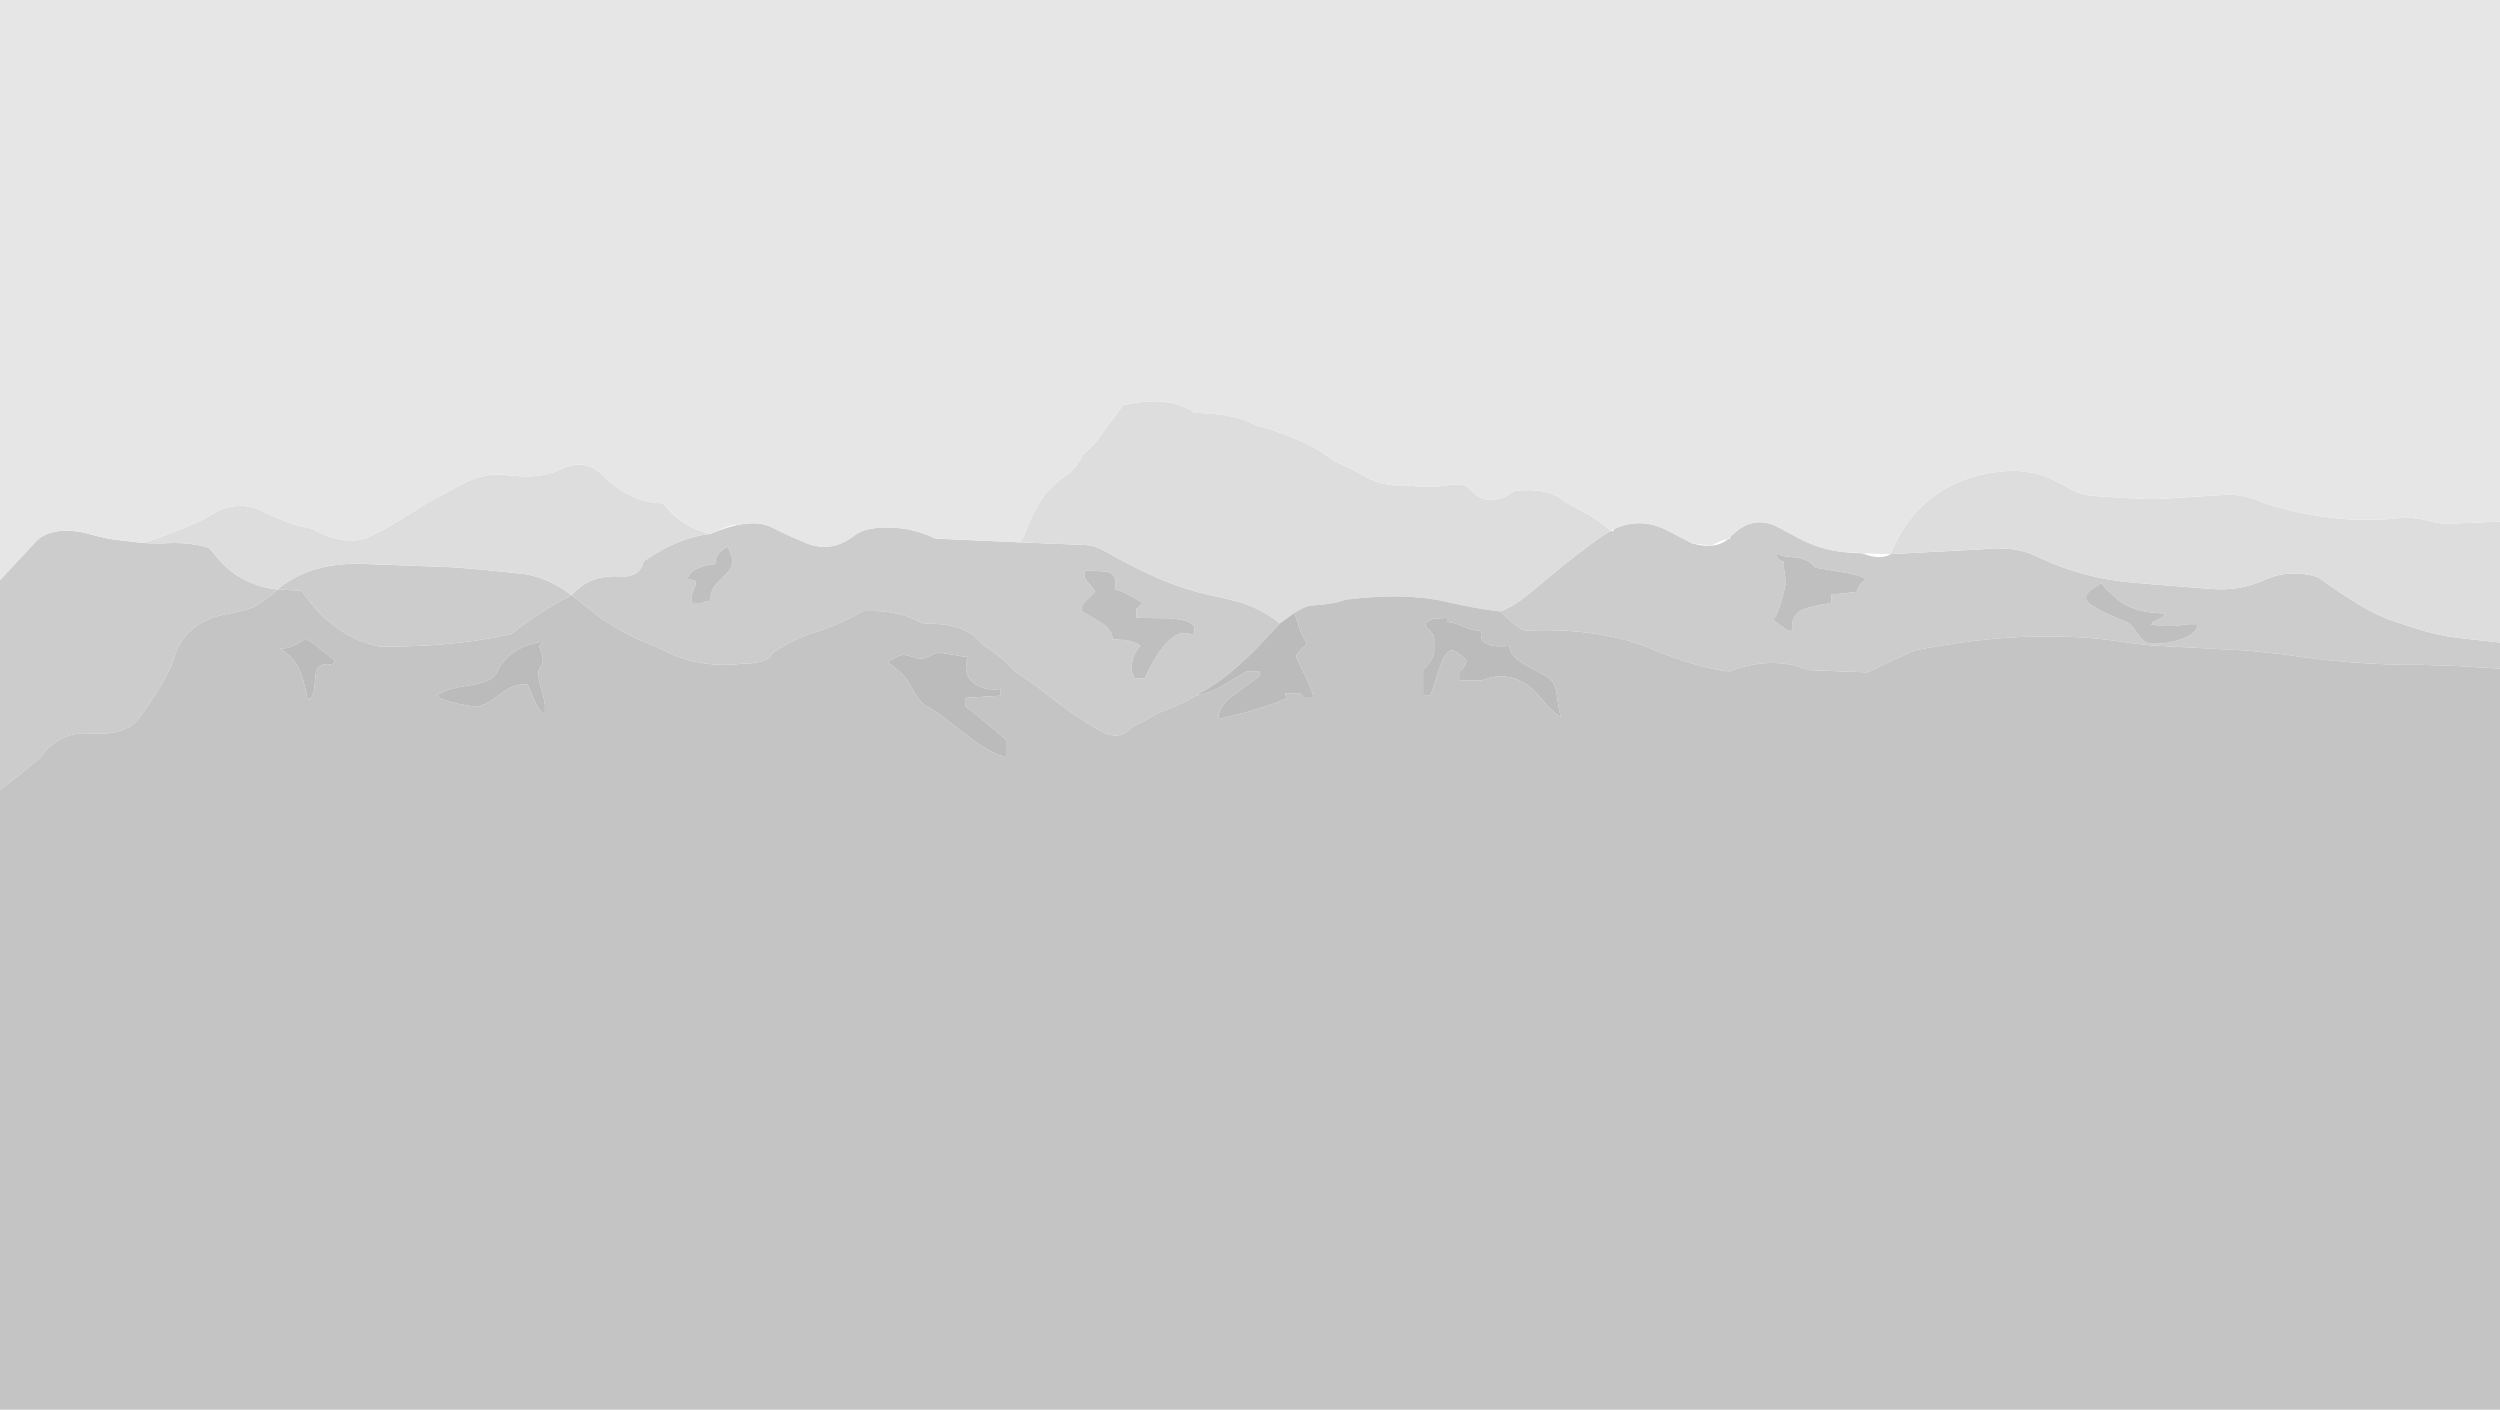 <?xml version="1.0" encoding="UTF-8" standalone="no"?>
<svg xmlns:xlink="http://www.w3.org/1999/xlink" height="467.85px" width="829.7px" xmlns="http://www.w3.org/2000/svg">
  <g transform="matrix(1.0, 0.0, 0.0, 1.0, 414.0, 236.0)">
    <path d="M121.65 -60.4 Q130.65 -64.6 139.65 -59.8 L147.6 -55.65 Q151.25 -54.65 154.1 -54.9 157.3 -55.2 159.5 -57.1 L160.2 -57.15 160.15 -57.7 Q167.65 -65.6 176.3 -60.95 L183.3 -57.2 Q189.85 -53.8 197.1 -52.85 L199.8 -52.6 204.1 -52.35 Q210.05 -50.0 213.45 -52.1 L243.8 -53.7 Q254.6 -54.9 261.5 -51.55 277.2 -44.0 293.8 -42.65 L303.8 -41.8 307.7 -41.5 319.75 -40.55 Q329.3 -39.75 337.9 -43.65 345.8 -47.25 355.25 -44.5 364.9 -37.45 372.4 -33.35 376.7 -31.05 381.5 -29.45 L389.9 -26.8 Q395.7 -25.05 401.75 -24.3 L415.7 -22.75 415.7 -14.1 401.75 -14.95 389.7 -15.35 Q366.4 -15.25 343.85 -18.85 L331.7 -20.1 299.75 -21.8 291.85 -22.75 Q277.0 -25.3 257.75 -24.65 241.5 -24.05 221.7 -20.2 216.55 -18.1 205.7 -12.85 L185.55 -13.65 Q182.75 -15.05 179.65 -15.55 169.9 -17.1 159.9 -13.15 150.6 -14.15 135.75 -19.95 119.15 -27.45 94.6 -26.8 L92.1 -26.75 Q88.8 -28.05 84.05 -33.05 88.95 -35.2 93.25 -38.75 L105.25 -48.75 113.2 -54.85 Q117.9 -58.35 120.65 -59.85 L121.4 -59.6 121.65 -60.4 M-414.0 -43.45 L-402.15 -56.2 Q-397.3 -61.35 -386.15 -59.25 -382.6 -58.2 -379.1 -57.45 L-377.65 -57.15 -376.05 -56.9 -366.4 -55.8 Q-362.2 -55.55 -358.05 -55.75 -351.05 -56.05 -344.6 -54.2 L-340.65 -49.5 Q-333.55 -41.9 -322.05 -40.35 L-322.05 -40.3 Q-324.05 -38.05 -330.15 -34.35 -334.05 -33.05 -338.1 -32.35 -352.5 -29.8 -356.1 -18.05 -357.05 -15.05 -358.5 -12.3 -362.15 -5.35 -367.7 2.2 -372.1 8.2 -383.95 7.4 -394.3 6.65 -400.55 15.3 -406.65 20.7 -414.0 26.1 L-414.0 -43.45 M-169.3 -61.75 Q-162.25 -63.25 -157.65 -60.9 -152.1 -58.05 -146.25 -55.7 -137.9 -52.4 -130.35 -58.35 -127.55 -60.5 -122.15 -60.85 -112.3 -61.5 -103.55 -57.25 L-75.4 -56.0 -54.2 -55.15 Q-51.15 -55.05 -48.35 -53.65 -35.15 -46.15 -25.95 -42.6 L-24.4 -42.0 Q-16.6 -39.15 -8.25 -37.6 L-8.05 -37.55 -2.15 -36.05 Q5.85 -33.35 10.75 -29.05 L2.85 -20.65 Q-2.95 -14.85 -7.55 -11.3 -9.15 -10.05 -13.6 -7.15 L-17.1 -5.05 Q-20.5 -3.15 -23.95 -1.6 L-29.75 0.75 -38.45 5.45 Q-42.5 10.05 -48.55 6.7 -56.5 2.3 -66.85 -5.8 L-69.95 -8.3 -77.0 -13.05 Q-80.95 -17.65 -88.0 -22.15 -93.45 -29.55 -107.55 -28.95 -115.6 -33.75 -127.6 -33.2 -132.8 -30.25 -137.65 -28.25 -140.95 -26.9 -144.1 -26.0 -150.2 -24.2 -157.7 -19.25 -158.85 -15.8 -168.05 -15.7 -182.8 -13.9 -196.3 -21.45 -203.35 -23.8 -212.0 -29.15 L-213.9 -30.35 -224.3 -38.45 Q-233.65 -33.95 -244.4 -25.55 -263.3 -21.25 -287.8 -21.4 -303.05 -24.25 -313.95 -40.0 L-322.0 -40.35 Q-310.65 -49.85 -292.0 -48.8 L-264.05 -47.75 -253.9 -46.95 -242.05 -45.7 Q-233.0 -45.1 -224.3 -38.45 -218.4 -45.35 -208.05 -44.7 -201.55 -44.3 -200.4 -49.7 -189.05 -57.65 -178.2 -58.8 -173.35 -60.9 -169.3 -61.75 M178.0 -49.55 Q178.0 -47.2 178.35 -45.3 L178.65 -43.35 178.7 -42.5 Q176.5 -32.35 174.4 -30.25 L179.4 -26.65 180.8 -26.65 Q180.2 -32.0 184.45 -33.75 187.0 -34.8 193.75 -35.9 L193.75 -38.8 196.15 -38.9 202.35 -39.6 Q202.25 -40.75 203.3 -41.9 L205.1 -43.8 205.2 -43.9 Q202.9 -45.3 196.2 -46.3 L188.6 -47.6 187.3 -48.85 Q185.15 -50.8 180.7 -51.1 176.55 -51.4 175.8 -52.45 175.5 -51.55 176.0 -50.8 176.55 -49.95 178.0 -49.55 M283.25 -42.4 L280.35 -40.5 Q278.3 -39.1 278.3 -37.4 278.3 -35.7 284.6 -32.65 287.65 -31.15 291.85 -29.55 292.8 -29.1 293.95 -27.8 L295.75 -25.25 Q297.6 -22.35 300.75 -22.35 305.7 -22.35 310.05 -23.9 315.2 -25.8 315.45 -28.85 L311.9 -28.85 Q305.25 -27.6 299.7 -28.85 300.4 -28.85 300.4 -29.55 L302.55 -30.55 Q303.8 -31.15 304.7 -32.35 L299.9 -32.7 Q294.75 -33.4 291.15 -35.4 287.85 -37.3 283.25 -42.4 M-172.25 -54.5 Q-173.75 -54.2 -174.95 -52.9 -176.75 -51.05 -176.55 -48.85 L-177.05 -48.75 Q-185.0 -47.65 -185.8 -43.9 L-184.15 -43.5 -183.0 -43.1 Q-183.0 -41.8 -184.4 -38.8 L-184.4 -35.9 -180.85 -35.9 Q-180.15 -36.6 -178.05 -36.6 -178.8 -40.1 -174.95 -43.5 L-172.25 -46.3 Q-170.85 -48.25 -170.85 -49.9 -170.85 -50.75 -171.55 -52.25 -172.2 -53.65 -172.25 -54.5 M-46.65 -46.3 L-53.65 -46.7 -53.75 -46.55 -54.0 -45.95 -54.15 -44.95 Q-54.15 -44.2 -52.35 -42.0 L-50.55 -39.95 Q-50.55 -39.4 -53.15 -37.1 -55.55 -34.95 -54.85 -33.1 L-48.05 -29.05 Q-44.9 -26.6 -44.75 -24.1 L-44.75 -23.85 -40.15 -23.55 Q-37.1 -22.85 -35.5 -21.65 -37.3 -19.6 -37.85 -18.0 -38.4 -16.5 -38.4 -13.8 -38.4 -12.9 -38.0 -12.2 -37.6 -11.55 -37.6 -10.9 L-34.1 -10.9 Q-25.55 -29.1 -18.25 -25.25 L-17.9 -25.9 Q-17.55 -26.35 -17.55 -27.35 -17.55 -30.15 -25.95 -30.8 L-36.9 -30.95 -36.9 -33.8 -34.8 -35.9 -36.55 -36.95 -39.2 -38.45 Q-42.15 -40.15 -44.05 -40.3 -42.75 -45.15 -46.65 -46.3" fill="#cccccc" fill-rule="evenodd" stroke="none"/>
    <path d="M-75.4 -56.0 Q-73.75 -58.65 -72.85 -61.65 -69.1 -70.0 -66.65 -72.55 -62.15 -77.05 -60.25 -78.2 -57.0 -80.1 -54.5 -85.25 -51.15 -88.05 -49.85 -89.85 L-41.35 -101.45 Q-26.45 -105.1 -17.5 -99.0 -3.55 -98.65 2.4 -94.95 19.7 -90.35 28.65 -83.05 36.5 -79.4 39.6 -77.6 44.75 -74.55 51.85 -74.95 60.8 -74.05 65.65 -74.85 71.75 -76.0 73.6 -73.85 79.95 -66.65 88.5 -73.1 100.1 -74.25 105.2 -69.55 L114.15 -64.65 Q116.8 -63.05 120.6 -59.9 L120.65 -59.85 Q117.9 -58.35 113.2 -54.85 L105.25 -48.75 93.25 -38.75 Q88.95 -35.2 84.05 -33.05 76.15 -33.9 65.85 -36.3 52.4 -39.4 32.35 -36.95 29.3 -35.6 21.85 -35.05 19.4 -35.05 15.6 -32.6 L10.75 -29.05 Q5.85 -33.35 -2.15 -36.05 L-8.05 -37.55 -8.25 -37.6 Q-16.6 -39.15 -24.4 -42.0 L-25.95 -42.6 Q-35.15 -46.15 -48.35 -53.65 -51.15 -55.05 -54.2 -55.15 L-75.4 -56.0 M213.45 -52.1 L213.45 -52.15 Q220.5 -69.35 235.8 -75.9 243.3 -79.1 251.75 -79.65 262.45 -80.35 271.95 -74.35 276.15 -71.65 281.7 -71.35 L291.8 -70.7 Q297.2 -70.3 302.6 -70.45 L309.7 -70.85 325.7 -71.85 Q332.15 -71.65 338.05 -68.8 360.7 -61.8 381.7 -64.0 386.95 -64.55 392.0 -63.1 395.7 -62.05 399.7 -62.25 L415.7 -62.9 415.7 -22.75 401.75 -24.3 Q395.7 -25.05 389.9 -26.8 L381.5 -29.45 Q376.7 -31.05 372.4 -33.35 364.9 -37.45 355.25 -44.5 345.8 -47.25 337.9 -43.65 329.3 -39.75 319.75 -40.55 L307.7 -41.5 303.8 -41.8 293.8 -42.65 Q277.2 -44.0 261.5 -51.55 254.6 -54.9 243.8 -53.7 L213.45 -52.1 M-366.4 -55.8 Q-350.45 -61.1 -343.6 -65.3 -334.9 -70.6 -326.1 -65.95 -318.75 -62.1 -310.35 -60.5 -298.7 -54.0 -290.2 -58.4 -284.2 -61.5 -278.65 -65.0 L-272.55 -68.9 -262.25 -74.45 Q-254.0 -79.4 -246.0 -78.35 -234.85 -76.85 -228.15 -80.15 -218.95 -84.6 -212.9 -77.05 -209.1 -74.05 -207.5 -72.95 -200.05 -68.8 -194.05 -69.0 -187.4 -60.75 -178.2 -58.8 -189.05 -57.65 -200.4 -49.7 -201.55 -44.3 -208.05 -44.7 -218.4 -45.35 -224.3 -38.45 -233.0 -45.1 -242.05 -45.7 L-253.9 -46.95 -264.05 -47.75 -292.0 -48.8 Q-310.65 -49.85 -322.0 -40.35 L-322.05 -40.35 Q-333.55 -41.9 -340.65 -49.5 L-344.6 -54.2 Q-351.05 -56.05 -358.05 -55.75 -362.2 -55.55 -366.4 -55.8" fill="#dddddd" fill-rule="evenodd" stroke="none"/>
    <path d="M120.65 -59.85 L120.6 -59.9 Q116.8 -63.05 114.15 -64.65 L105.2 -69.55 Q100.1 -74.25 88.5 -73.1 79.95 -66.65 73.6 -73.85 71.75 -76.0 65.65 -74.85 60.8 -74.05 51.85 -74.95 44.75 -74.55 39.6 -77.6 36.5 -79.4 28.65 -83.05 19.7 -90.35 2.4 -94.95 -3.55 -98.65 -17.5 -99.0 -26.45 -105.1 -41.35 -101.45 L-49.85 -89.85 Q-51.15 -88.05 -54.5 -85.25 -57.0 -80.1 -60.25 -78.2 -62.15 -77.05 -66.65 -72.55 -69.1 -70.0 -72.85 -61.65 -73.75 -58.65 -75.4 -56.0 L-103.55 -57.25 Q-112.3 -61.5 -122.15 -60.85 -127.55 -60.5 -130.35 -58.35 -137.9 -52.4 -146.25 -55.7 -152.1 -58.05 -157.65 -60.9 -162.25 -63.25 -169.3 -61.75 -170.75 -62.4 -178.2 -58.8 -187.4 -60.75 -194.05 -69.0 -200.05 -68.8 -207.5 -72.95 -209.1 -74.05 -212.9 -77.05 -218.95 -84.6 -228.15 -80.15 -234.85 -76.85 -246.0 -78.35 -254.0 -79.4 -262.25 -74.45 L-272.55 -68.9 -278.65 -65.0 Q-284.2 -61.5 -290.2 -58.4 -298.7 -54.0 -310.35 -60.5 -318.75 -62.1 -326.1 -65.95 -334.9 -70.6 -343.6 -65.3 -350.45 -61.1 -366.4 -55.8 L-376.05 -56.9 -377.65 -57.15 -379.1 -57.45 Q-382.6 -58.2 -386.15 -59.25 -397.3 -61.35 -402.15 -56.2 L-414.0 -43.45 -414.0 -236.0 415.7 -236.0 415.7 -62.9 399.7 -62.25 Q395.7 -62.05 392.0 -63.1 386.95 -64.55 381.7 -64.0 360.7 -61.8 338.05 -68.8 332.15 -71.65 325.7 -71.85 L309.7 -70.85 302.6 -70.45 Q297.2 -70.3 291.8 -70.7 L281.7 -71.35 Q276.15 -71.65 271.95 -74.35 262.45 -80.35 251.75 -79.65 243.3 -79.1 235.8 -75.9 220.5 -69.35 213.45 -52.15 L213.45 -52.1 204.1 -52.35 203.9 -52.45 197.1 -52.85 Q189.85 -53.8 183.3 -57.2 L176.3 -60.95 Q167.65 -65.6 160.15 -57.7 L159.5 -57.1 Q156.75 -56.65 154.1 -54.9 L147.6 -55.65 139.65 -59.8 Q130.65 -64.6 121.65 -60.4 L120.65 -59.85" fill="#e6e6e6" fill-rule="evenodd" stroke="none"/>
    <path d="M15.6 -32.6 Q19.4 -35.05 21.85 -35.05 29.3 -35.6 32.35 -36.95 52.4 -39.4 65.85 -36.3 76.15 -33.9 84.05 -33.05 88.8 -28.05 92.1 -26.75 L94.6 -26.8 Q119.15 -27.45 135.75 -19.95 150.6 -14.15 159.9 -13.15 169.9 -17.1 179.65 -15.55 182.75 -15.05 185.55 -13.65 L205.7 -12.85 Q216.55 -18.1 221.7 -20.2 241.5 -24.05 257.75 -24.65 277.0 -25.3 291.85 -22.75 L299.75 -21.8 331.7 -20.1 343.85 -18.85 Q366.4 -15.25 389.7 -15.35 L401.75 -14.95 415.7 -14.1 415.7 231.85 -414.0 231.85 -414.0 26.1 Q-406.65 20.7 -400.55 15.3 -394.3 6.65 -383.95 7.4 -372.1 8.2 -367.7 2.2 -362.15 -5.35 -358.5 -12.3 -357.05 -15.05 -356.1 -18.05 -352.5 -29.8 -338.1 -32.35 -334.05 -33.05 -330.15 -34.35 -324.05 -38.05 -322.05 -40.3 L-322.0 -40.35 -313.95 -40.0 Q-303.05 -24.25 -287.8 -21.4 -263.3 -21.25 -244.4 -25.55 -233.65 -33.95 -224.3 -38.45 L-213.9 -30.35 -212.0 -29.15 Q-203.35 -23.8 -196.3 -21.45 -182.8 -13.9 -168.05 -15.7 -158.85 -15.8 -157.7 -19.25 -150.2 -24.2 -144.1 -26.0 -140.95 -26.9 -137.65 -28.25 -132.8 -30.25 -127.6 -33.2 -115.6 -33.75 -107.55 -28.95 -93.45 -29.55 -88.0 -22.15 -80.95 -17.65 -77.0 -13.05 L-69.95 -8.3 -66.85 -5.8 Q-56.5 2.3 -48.55 6.7 -42.5 10.05 -38.45 5.45 L-29.75 0.75 -23.95 -1.6 Q-20.5 -3.15 -17.1 -5.05 -13.95 -5.6 -9.9 -7.5 L-0.3 -13.1 3.95 -13.1 3.95 -11.6 -5.05 -5.0 Q-9.6 -1.6 -9.7 2.65 6.25 -0.95 13.25 -4.4 12.8 -4.85 12.65 -5.35 L12.55 -5.8 17.55 -5.8 Q17.55 -5.45 18.25 -5.1 L18.95 -4.4 21.8 -4.4 21.8 -4.85 Q21.5 -7.1 19.0 -12.1 16.15 -17.65 16.15 -18.4 L17.55 -20.25 19.7 -22.35 Q17.1 -26.9 16.9 -28.85 L16.85 -29.05 16.15 -31.0 15.6 -32.6 M66.25 -29.55 L66.25 -30.95 62.0 -30.65 Q59.1 -30.05 59.1 -28.5 59.1 -28.05 60.55 -26.7 62.0 -25.3 62.0 -23.85 L61.95 -19.4 Q61.4 -16.5 58.3 -13.8 L58.3 -5.1 60.5 -5.1 Q61.15 -5.75 63.5 -13.5 L63.95 -14.8 Q65.8 -20.15 68.0 -20.15 68.5 -20.15 70.55 -18.75 L70.75 -18.6 Q72.65 -17.2 72.65 -16.65 72.65 -15.85 71.75 -14.55 L70.55 -13.1 70.55 -10.2 77.75 -10.2 80.7 -11.15 83.4 -11.6 Q90.7 -11.6 95.9 -6.0 L99.8 -1.5 Q102.05 0.95 104.15 1.95 103.4 0.45 102.65 -5.7 102.1 -10.05 99.15 -11.6 92.0 -15.4 91.6 -15.7 86.7 -18.9 87.0 -21.65 83.8 -21.35 81.7 -21.65 76.6 -22.45 77.75 -26.65 75.0 -26.55 71.55 -28.1 68.1 -29.65 66.25 -29.55 M-312.7 -24.0 Q-314.05 -23.05 -315.65 -22.2 -319.05 -20.45 -321.25 -20.85 -317.35 -18.55 -315.4 -15.15 L-315.1 -14.65 Q-313.3 -11.15 -312.0 -4.4 L-311.6 -4.3 Q-311.2 -4.15 -311.2 -3.7 -310.05 -4.85 -309.7 -7.45 L-309.3 -11.9 Q-309.0 -14.3 -307.55 -15.15 -306.1 -16.05 -303.35 -15.2 L-303.25 -16.15 -302.65 -16.6 -308.85 -21.55 Q-310.75 -23.1 -312.7 -24.0 M-257.1 -8.7 L-258.15 -8.55 Q-266.85 -7.25 -268.95 -5.1 -267.45 -3.6 -262.0 -2.45 -257.8 -1.55 -256.1 -1.55 -253.1 -1.55 -247.9 -5.65 -245.75 -7.4 -243.65 -8.15 -241.75 -8.95 -239.9 -8.9 L-238.85 -8.8 -236.45 -3.0 Q-235.1 -0.1 -233.15 1.25 L-233.15 -1.6 Q-233.15 -3.25 -234.25 -6.9 L-235.15 -10.55 -235.35 -12.75 Q-235.35 -13.6 -234.6 -14.7 -233.85 -15.75 -233.85 -16.65 -233.85 -17.95 -234.35 -19.45 L-234.95 -21.3 Q-235.0 -22.15 -233.7 -23.0 -238.1 -22.65 -242.0 -20.45 -247.05 -17.65 -248.9 -13.1 -250.15 -9.95 -257.1 -8.7 M-105.25 -18.4 Q-107.4 -17.35 -108.55 -17.35 -109.4 -17.35 -111.25 -18.05 L-114.0 -18.75 Q-115.05 -18.75 -117.45 -17.45 -118.6 -16.85 -119.35 -16.15 L-117.8 -14.9 Q-114.55 -12.7 -112.85 -10.2 L-110.3 -5.8 Q-108.2 -2.4 -106.35 -1.55 -103.4 -0.15 -94.2 7.2 -86.05 13.65 -81.35 14.9 L-79.85 14.9 -79.85 9.95 Q-81.95 7.85 -86.95 3.7 L-93.5 -1.55 -93.5 -4.4 -82.05 -5.1 -82.05 -7.3 Q-87.65 -6.7 -91.0 -9.45 -94.75 -12.55 -92.7 -18.05 L-94.5 -18.15 -98.05 -18.75 -102.45 -19.45 Q-103.05 -19.45 -105.25 -18.4" fill="#c4c4c4" fill-rule="evenodd" stroke="none"/>
    <path d="M10.75 -29.05 L15.6 -32.6 16.15 -31.0 16.85 -29.05 16.9 -28.85 Q17.1 -26.9 19.7 -22.35 L17.55 -20.25 16.15 -18.4 Q16.15 -17.65 19.0 -12.1 21.5 -7.1 21.8 -4.85 L21.8 -4.4 18.95 -4.4 18.25 -5.1 Q17.55 -5.45 17.55 -5.8 L12.55 -5.8 12.65 -5.35 Q12.8 -4.85 13.25 -4.4 6.25 -0.95 -9.7 2.65 -9.6 -1.6 -5.05 -5.0 L3.95 -11.6 3.95 -13.1 -0.3 -13.1 -9.9 -7.5 Q-13.95 -5.6 -17.1 -5.05 L-13.6 -7.15 Q-9.15 -10.05 -7.55 -11.3 -2.95 -14.85 2.85 -20.65 L10.75 -29.05 M66.25 -29.55 Q68.1 -29.65 71.55 -28.1 75.0 -26.55 77.75 -26.65 76.6 -22.45 81.7 -21.65 83.8 -21.35 87.0 -21.65 86.7 -18.9 91.6 -15.7 92.0 -15.4 99.15 -11.6 102.1 -10.05 102.65 -5.7 103.4 0.45 104.15 1.95 102.05 0.95 99.8 -1.5 L95.9 -6.0 Q90.7 -11.6 83.4 -11.6 L80.7 -11.15 77.75 -10.2 70.55 -10.2 70.55 -13.1 71.75 -14.55 Q72.65 -15.85 72.65 -16.65 72.65 -17.2 70.75 -18.6 L70.55 -18.75 Q68.5 -20.15 68.0 -20.15 65.8 -20.15 63.95 -14.8 L63.5 -13.5 Q61.15 -5.75 60.5 -5.1 L58.3 -5.1 58.3 -13.8 Q61.4 -16.5 61.95 -19.4 L62.0 -23.85 Q62.0 -25.3 60.55 -26.7 59.1 -28.05 59.1 -28.5 59.1 -30.05 62.0 -30.65 L66.25 -30.95 66.25 -29.55 M-312.7 -24.0 Q-310.75 -23.1 -308.85 -21.55 L-302.65 -16.6 -303.25 -16.15 -303.35 -15.2 Q-306.1 -16.05 -307.55 -15.15 -309.0 -14.3 -309.3 -11.9 L-309.7 -7.45 Q-310.05 -4.85 -311.2 -3.7 -311.2 -4.15 -311.6 -4.3 L-312.0 -4.4 Q-313.3 -11.15 -315.1 -14.65 L-315.4 -15.15 Q-317.35 -18.55 -321.25 -20.85 -319.05 -20.45 -315.65 -22.2 -314.05 -23.05 -312.7 -24.0 M-257.1 -8.7 Q-250.15 -9.95 -248.9 -13.1 -247.05 -17.65 -242.0 -20.45 -238.1 -22.65 -233.7 -23.0 -235.0 -22.15 -234.95 -21.3 L-234.35 -19.45 Q-233.85 -17.95 -233.85 -16.65 -233.85 -15.75 -234.6 -14.7 -235.35 -13.6 -235.35 -12.75 L-235.15 -10.55 -234.25 -6.9 Q-233.15 -3.25 -233.15 -1.6 L-233.15 1.25 Q-235.1 -0.1 -236.45 -3.0 L-238.85 -8.8 -239.9 -8.9 Q-241.75 -8.95 -243.65 -8.15 -245.75 -7.4 -247.9 -5.65 -253.1 -1.55 -256.1 -1.55 -257.8 -1.55 -262.0 -2.45 -267.45 -3.6 -268.95 -5.1 -266.85 -7.25 -258.15 -8.55 L-257.1 -8.7 M-105.25 -18.4 Q-103.05 -19.45 -102.45 -19.45 L-98.05 -18.75 -94.5 -18.15 -92.7 -18.05 Q-94.75 -12.55 -91.0 -9.45 -87.65 -6.7 -82.05 -7.3 L-82.05 -5.1 -93.5 -4.4 -93.5 -1.55 -86.95 3.7 Q-81.95 7.85 -79.85 9.95 L-79.85 14.9 -81.35 14.9 Q-86.05 13.65 -94.2 7.2 -103.4 -0.15 -106.35 -1.55 -108.2 -2.4 -110.3 -5.8 L-112.85 -10.2 Q-114.55 -12.7 -117.8 -14.9 L-119.35 -16.15 Q-118.6 -16.85 -117.45 -17.45 -115.05 -18.75 -114.0 -18.75 L-111.25 -18.05 Q-109.4 -17.35 -108.55 -17.35 -107.4 -17.35 -105.25 -18.4" fill="#bbbbbb" fill-rule="evenodd" stroke="none"/>
    <path d="M178.0 -49.55 Q176.55 -49.95 176.0 -50.8 175.5 -51.55 175.8 -52.45 176.55 -51.4 180.7 -51.1 185.15 -50.8 187.3 -48.85 L188.6 -47.6 196.2 -46.3 Q202.9 -45.3 205.2 -43.9 L205.1 -43.8 203.3 -41.9 Q202.25 -40.75 202.35 -39.6 L196.15 -38.9 193.75 -38.8 193.75 -35.9 Q187.0 -34.8 184.45 -33.75 180.2 -32.0 180.8 -26.65 L179.4 -26.65 174.4 -30.25 Q176.5 -32.35 178.7 -42.5 L178.65 -43.35 178.35 -45.3 Q178.0 -47.2 178.0 -49.55 M283.25 -42.4 Q287.85 -37.3 291.15 -35.4 294.75 -33.4 299.9 -32.7 L304.7 -32.35 Q303.8 -31.15 302.55 -30.55 L300.4 -29.55 Q300.4 -28.85 299.7 -28.85 305.25 -27.6 311.9 -28.85 L315.45 -28.85 Q315.2 -25.8 310.05 -23.9 305.7 -22.35 300.75 -22.35 297.6 -22.35 295.75 -25.25 L293.95 -27.8 Q292.8 -29.1 291.85 -29.55 287.65 -31.15 284.6 -32.65 278.3 -35.7 278.3 -37.4 278.3 -39.1 280.35 -40.5 L283.25 -42.4 M-172.25 -54.5 Q-172.2 -53.65 -171.55 -52.25 -170.85 -50.75 -170.85 -49.9 -170.85 -48.25 -172.25 -46.3 L-174.95 -43.5 Q-178.8 -40.1 -178.05 -36.6 -180.15 -36.6 -180.85 -35.9 L-184.4 -35.9 -184.4 -38.8 Q-183.0 -41.8 -183.0 -43.1 L-184.15 -43.5 -185.8 -43.9 Q-185.0 -47.65 -177.05 -48.75 L-176.55 -48.85 Q-176.75 -51.05 -174.95 -52.9 -173.75 -54.2 -172.25 -54.5 M-46.65 -46.3 Q-42.75 -45.15 -44.05 -40.3 -42.15 -40.15 -39.2 -38.45 L-36.55 -36.95 -34.8 -35.9 -36.9 -33.8 -36.9 -30.95 -25.95 -30.8 Q-17.55 -30.15 -17.55 -27.35 -17.55 -26.35 -17.9 -25.9 L-18.25 -25.25 Q-25.55 -29.1 -34.1 -10.9 L-37.6 -10.9 Q-37.6 -11.55 -38.0 -12.2 -38.4 -12.9 -38.4 -13.8 -38.4 -16.5 -37.85 -18.0 -37.3 -19.6 -35.5 -21.65 -37.1 -22.85 -40.15 -23.55 L-44.75 -23.85 -44.75 -24.1 Q-44.9 -26.6 -48.05 -29.05 L-54.85 -33.1 Q-55.55 -34.95 -53.15 -37.1 -50.55 -39.4 -50.55 -39.95 L-52.35 -42.0 Q-54.15 -44.2 -54.15 -44.95 L-54.0 -45.95 -53.75 -46.55 -53.65 -46.7 -46.65 -46.3" fill="#bfbfbf" fill-rule="evenodd" stroke="none"/>
  </g>
</svg>

